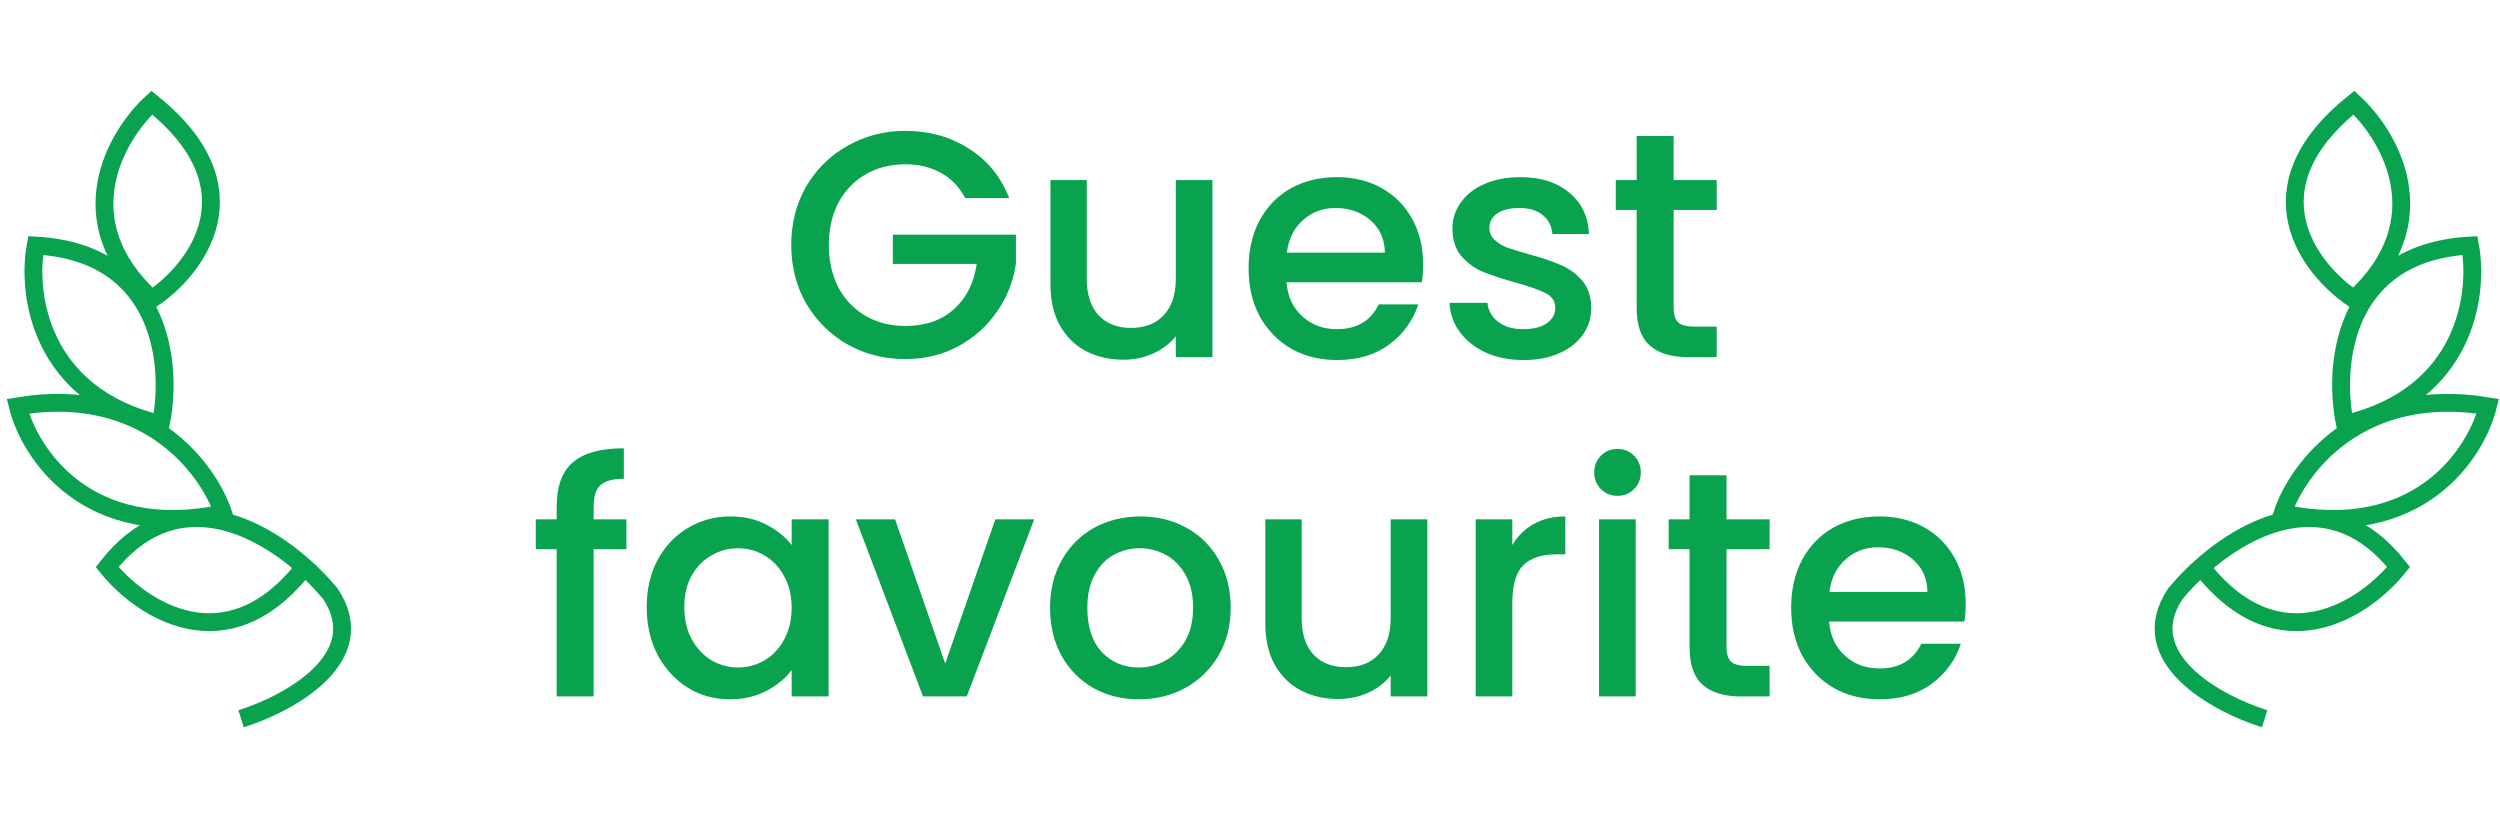 <svg width="140" height="46" viewBox="0 0 140 46" fill="none" xmlns="http://www.w3.org/2000/svg">
<path d="M13.5 40.25C16.167 39.417 20.9 36.85 18.5 33.25C18.107 32.773 17.616 32.255 17.051 31.75M17.051 31.75C14.262 29.259 9.659 27.093 6 31.75C7.868 34.083 12.692 37.35 17.051 31.75ZM12.5 28.75C11.667 26.25 8.2 21.55 1 22.75C1.667 25.417 4.9 30.35 12.5 28.75ZM9 23.75C9.667 20.583 9.2 14.15 2 13.75C1.5 16.417 2.2 22.15 9 23.75ZM8.5 16.75C11 15.083 14.5 10.55 8.5 5.75C6.5 7.583 3.7 12.35 8.5 16.75Z" stroke="#09A350"/>
<path d="M54.048 11.09C53.724 10.466 53.274 9.998 52.698 9.686C52.122 9.362 51.456 9.2 50.7 9.2C49.872 9.2 49.134 9.386 48.486 9.758C47.838 10.13 47.328 10.658 46.956 11.342C46.596 12.026 46.416 12.818 46.416 13.718C46.416 14.618 46.596 15.416 46.956 16.112C47.328 16.796 47.838 17.324 48.486 17.696C49.134 18.068 49.872 18.254 50.7 18.254C51.816 18.254 52.722 17.942 53.418 17.318C54.114 16.694 54.54 15.848 54.696 14.78H49.998V13.142H56.892V14.744C56.76 15.716 56.412 16.61 55.848 17.426C55.296 18.242 54.57 18.896 53.67 19.388C52.782 19.868 51.792 20.108 50.7 20.108C49.524 20.108 48.45 19.838 47.478 19.298C46.506 18.746 45.732 17.984 45.156 17.012C44.592 16.04 44.31 14.942 44.31 13.718C44.31 12.494 44.592 11.396 45.156 10.424C45.732 9.452 46.506 8.696 47.478 8.156C48.462 7.604 49.536 7.328 50.7 7.328C52.032 7.328 53.214 7.658 54.246 8.318C55.29 8.966 56.046 9.89 56.514 11.09H54.048ZM67.897 10.082V20H65.845V18.83C65.521 19.238 65.095 19.562 64.567 19.802C64.051 20.03 63.499 20.144 62.911 20.144C62.131 20.144 61.429 19.982 60.805 19.658C60.193 19.334 59.707 18.854 59.347 18.218C58.999 17.582 58.825 16.814 58.825 15.914V10.082H60.859V15.608C60.859 16.496 61.081 17.18 61.525 17.66C61.969 18.128 62.575 18.362 63.343 18.362C64.111 18.362 64.717 18.128 65.161 17.66C65.617 17.18 65.845 16.496 65.845 15.608V10.082H67.897ZM79.695 14.798C79.695 15.17 79.671 15.506 79.623 15.806H72.045C72.105 16.598 72.399 17.234 72.927 17.714C73.455 18.194 74.103 18.434 74.871 18.434C75.975 18.434 76.755 17.972 77.211 17.048H79.425C79.125 17.96 78.579 18.71 77.787 19.298C77.007 19.874 76.035 20.162 74.871 20.162C73.923 20.162 73.071 19.952 72.315 19.532C71.571 19.1 70.983 18.5 70.551 17.732C70.131 16.952 69.921 16.052 69.921 15.032C69.921 14.012 70.125 13.118 70.533 12.35C70.953 11.57 71.535 10.97 72.279 10.55C73.035 10.13 73.899 9.92 74.871 9.92C75.807 9.92 76.641 10.124 77.373 10.532C78.105 10.94 78.675 11.516 79.083 12.26C79.491 12.992 79.695 13.838 79.695 14.798ZM77.553 14.15C77.541 13.394 77.271 12.788 76.743 12.332C76.215 11.876 75.561 11.648 74.781 11.648C74.073 11.648 73.467 11.876 72.963 12.332C72.459 12.776 72.159 13.382 72.063 14.15H77.553ZM85.314 20.162C84.534 20.162 83.832 20.024 83.208 19.748C82.596 19.46 82.11 19.076 81.75 18.596C81.39 18.104 81.198 17.558 81.174 16.958H83.298C83.334 17.378 83.532 17.732 83.892 18.02C84.264 18.296 84.726 18.434 85.278 18.434C85.854 18.434 86.298 18.326 86.61 18.11C86.934 17.882 87.096 17.594 87.096 17.246C87.096 16.874 86.916 16.598 86.556 16.418C86.208 16.238 85.65 16.04 84.882 15.824C84.138 15.62 83.532 15.422 83.064 15.23C82.596 15.038 82.188 14.744 81.84 14.348C81.504 13.952 81.336 13.43 81.336 12.782C81.336 12.254 81.492 11.774 81.804 11.342C82.116 10.898 82.56 10.55 83.136 10.298C83.724 10.046 84.396 9.92 85.152 9.92C86.28 9.92 87.186 10.208 87.87 10.784C88.566 11.348 88.938 12.122 88.986 13.106H86.934C86.898 12.662 86.718 12.308 86.394 12.044C86.07 11.78 85.632 11.648 85.08 11.648C84.54 11.648 84.126 11.75 83.838 11.954C83.55 12.158 83.406 12.428 83.406 12.764C83.406 13.028 83.502 13.25 83.694 13.43C83.886 13.61 84.12 13.754 84.396 13.862C84.672 13.958 85.08 14.084 85.62 14.24C86.34 14.432 86.928 14.63 87.384 14.834C87.852 15.026 88.254 15.314 88.59 15.698C88.926 16.082 89.1 16.592 89.112 17.228C89.112 17.792 88.956 18.296 88.644 18.74C88.332 19.184 87.888 19.532 87.312 19.784C86.748 20.036 86.082 20.162 85.314 20.162ZM93.724 11.756V17.246C93.724 17.618 93.808 17.888 93.975 18.056C94.156 18.212 94.456 18.29 94.876 18.29H96.135V20H94.516C93.591 20 92.883 19.784 92.391 19.352C91.9 18.92 91.653 18.218 91.653 17.246V11.756H90.484V10.082H91.653V7.616H93.724V10.082H96.135V11.756H93.724Z" fill="#09A350"/>
<path d="M35.08 30.756H33.244V39H31.174V30.756H30.004V29.082H31.174V28.38C31.174 27.24 31.474 26.412 32.074 25.896C32.686 25.368 33.64 25.104 34.936 25.104V26.814C34.312 26.814 33.874 26.934 33.622 27.174C33.37 27.402 33.244 27.804 33.244 28.38V29.082H35.08V30.756ZM36.215 33.996C36.215 33 36.419 32.118 36.827 31.35C37.247 30.582 37.811 29.988 38.519 29.568C39.239 29.136 40.031 28.92 40.895 28.92C41.675 28.92 42.353 29.076 42.929 29.388C43.517 29.688 43.985 30.066 44.333 30.522V29.082H46.403V39H44.333V37.524C43.985 37.992 43.511 38.382 42.911 38.694C42.311 39.006 41.627 39.162 40.859 39.162C40.007 39.162 39.227 38.946 38.519 38.514C37.811 38.07 37.247 37.458 36.827 36.678C36.419 35.886 36.215 34.992 36.215 33.996ZM44.333 34.032C44.333 33.348 44.189 32.754 43.901 32.25C43.625 31.746 43.259 31.362 42.803 31.098C42.347 30.834 41.855 30.702 41.327 30.702C40.799 30.702 40.307 30.834 39.851 31.098C39.395 31.35 39.023 31.728 38.735 32.232C38.459 32.724 38.321 33.312 38.321 33.996C38.321 34.68 38.459 35.28 38.735 35.796C39.023 36.312 39.395 36.708 39.851 36.984C40.319 37.248 40.811 37.38 41.327 37.38C41.855 37.38 42.347 37.248 42.803 36.984C43.259 36.72 43.625 36.336 43.901 35.832C44.189 35.316 44.333 34.716 44.333 34.032ZM52.932 37.164L55.74 29.082H57.918L54.138 39H51.69L47.928 29.082H50.124L52.932 37.164ZM63.771 39.162C62.835 39.162 61.989 38.952 61.233 38.532C60.477 38.1 59.883 37.5 59.451 36.732C59.019 35.952 58.803 35.052 58.803 34.032C58.803 33.024 59.025 32.13 59.469 31.35C59.913 30.57 60.519 29.97 61.287 29.55C62.055 29.13 62.913 28.92 63.861 28.92C64.809 28.92 65.667 29.13 66.435 29.55C67.203 29.97 67.809 30.57 68.253 31.35C68.697 32.13 68.919 33.024 68.919 34.032C68.919 35.04 68.691 35.934 68.235 36.714C67.779 37.494 67.155 38.1 66.363 38.532C65.583 38.952 64.719 39.162 63.771 39.162ZM63.771 37.38C64.299 37.38 64.791 37.254 65.247 37.002C65.715 36.75 66.093 36.372 66.381 35.868C66.669 35.364 66.813 34.752 66.813 34.032C66.813 33.312 66.675 32.706 66.399 32.214C66.123 31.71 65.757 31.332 65.301 31.08C64.845 30.828 64.353 30.702 63.825 30.702C63.297 30.702 62.805 30.828 62.349 31.08C61.905 31.332 61.551 31.71 61.287 32.214C61.023 32.706 60.891 33.312 60.891 34.032C60.891 35.1 61.161 35.928 61.701 36.516C62.253 37.092 62.943 37.38 63.771 37.38ZM79.93 29.082V39H77.878V37.83C77.554 38.238 77.128 38.562 76.6 38.802C76.084 39.03 75.532 39.144 74.944 39.144C74.164 39.144 73.462 38.982 72.838 38.658C72.226 38.334 71.74 37.854 71.38 37.218C71.032 36.582 70.858 35.814 70.858 34.914V29.082H72.892V34.608C72.892 35.496 73.114 36.18 73.558 36.66C74.002 37.128 74.608 37.362 75.376 37.362C76.144 37.362 76.75 37.128 77.194 36.66C77.65 36.18 77.878 35.496 77.878 34.608V29.082H79.93ZM84.689 30.522C84.989 30.018 85.385 29.628 85.877 29.352C86.381 29.064 86.975 28.92 87.659 28.92V31.044H87.137C86.333 31.044 85.721 31.248 85.301 31.656C84.893 32.064 84.689 32.772 84.689 33.78V39H82.637V29.082H84.689V30.522ZM90.589 27.768C90.217 27.768 89.905 27.642 89.653 27.39C89.401 27.138 89.275 26.826 89.275 26.454C89.275 26.082 89.401 25.77 89.653 25.518C89.905 25.266 90.217 25.14 90.589 25.14C90.949 25.14 91.255 25.266 91.507 25.518C91.759 25.77 91.885 26.082 91.885 26.454C91.885 26.826 91.759 27.138 91.507 27.39C91.255 27.642 90.949 27.768 90.589 27.768ZM91.597 29.082V39H89.545V29.082H91.597ZM96.685 30.756V36.246C96.685 36.618 96.769 36.888 96.937 37.056C97.117 37.212 97.417 37.29 97.837 37.29H99.097V39H97.477C96.553 39 95.845 38.784 95.353 38.352C94.861 37.92 94.615 37.218 94.615 36.246V30.756H93.445V29.082H94.615V26.616H96.685V29.082H99.097V30.756H96.685ZM110.079 33.798C110.079 34.17 110.055 34.506 110.007 34.806H102.429C102.489 35.598 102.783 36.234 103.311 36.714C103.839 37.194 104.487 37.434 105.255 37.434C106.359 37.434 107.139 36.972 107.595 36.048H109.809C109.509 36.96 108.963 37.71 108.171 38.298C107.391 38.874 106.419 39.162 105.255 39.162C104.307 39.162 103.455 38.952 102.699 38.532C101.955 38.1 101.367 37.5 100.935 36.732C100.515 35.952 100.305 35.052 100.305 34.032C100.305 33.012 100.509 32.118 100.917 31.35C101.337 30.57 101.919 29.97 102.663 29.55C103.419 29.13 104.283 28.92 105.255 28.92C106.191 28.92 107.025 29.124 107.757 29.532C108.489 29.94 109.059 30.516 109.467 31.26C109.875 31.992 110.079 32.838 110.079 33.798ZM107.937 33.15C107.925 32.394 107.655 31.788 107.127 31.332C106.599 30.876 105.945 30.648 105.165 30.648C104.457 30.648 103.851 30.876 103.347 31.332C102.843 31.776 102.543 32.382 102.447 33.15H107.937Z" fill="#09A350"/>
<path d="M126.819 40.25C124.152 39.417 119.419 36.85 121.819 33.25C122.212 32.773 122.703 32.255 123.268 31.75M123.268 31.75C126.057 29.259 130.661 27.093 134.32 31.75C132.452 34.083 127.627 37.35 123.268 31.75ZM127.819 28.75C128.653 26.25 132.12 21.55 139.32 22.75C138.654 25.417 135.42 30.35 127.819 28.75ZM131.32 23.75C130.653 20.583 131.12 14.15 138.32 13.75C138.82 16.417 138.12 22.15 131.32 23.75ZM131.82 16.75C129.32 15.083 125.819 10.55 131.82 5.75C133.82 7.583 136.62 12.35 131.82 16.75Z" stroke="#09A350"/>
</svg>
